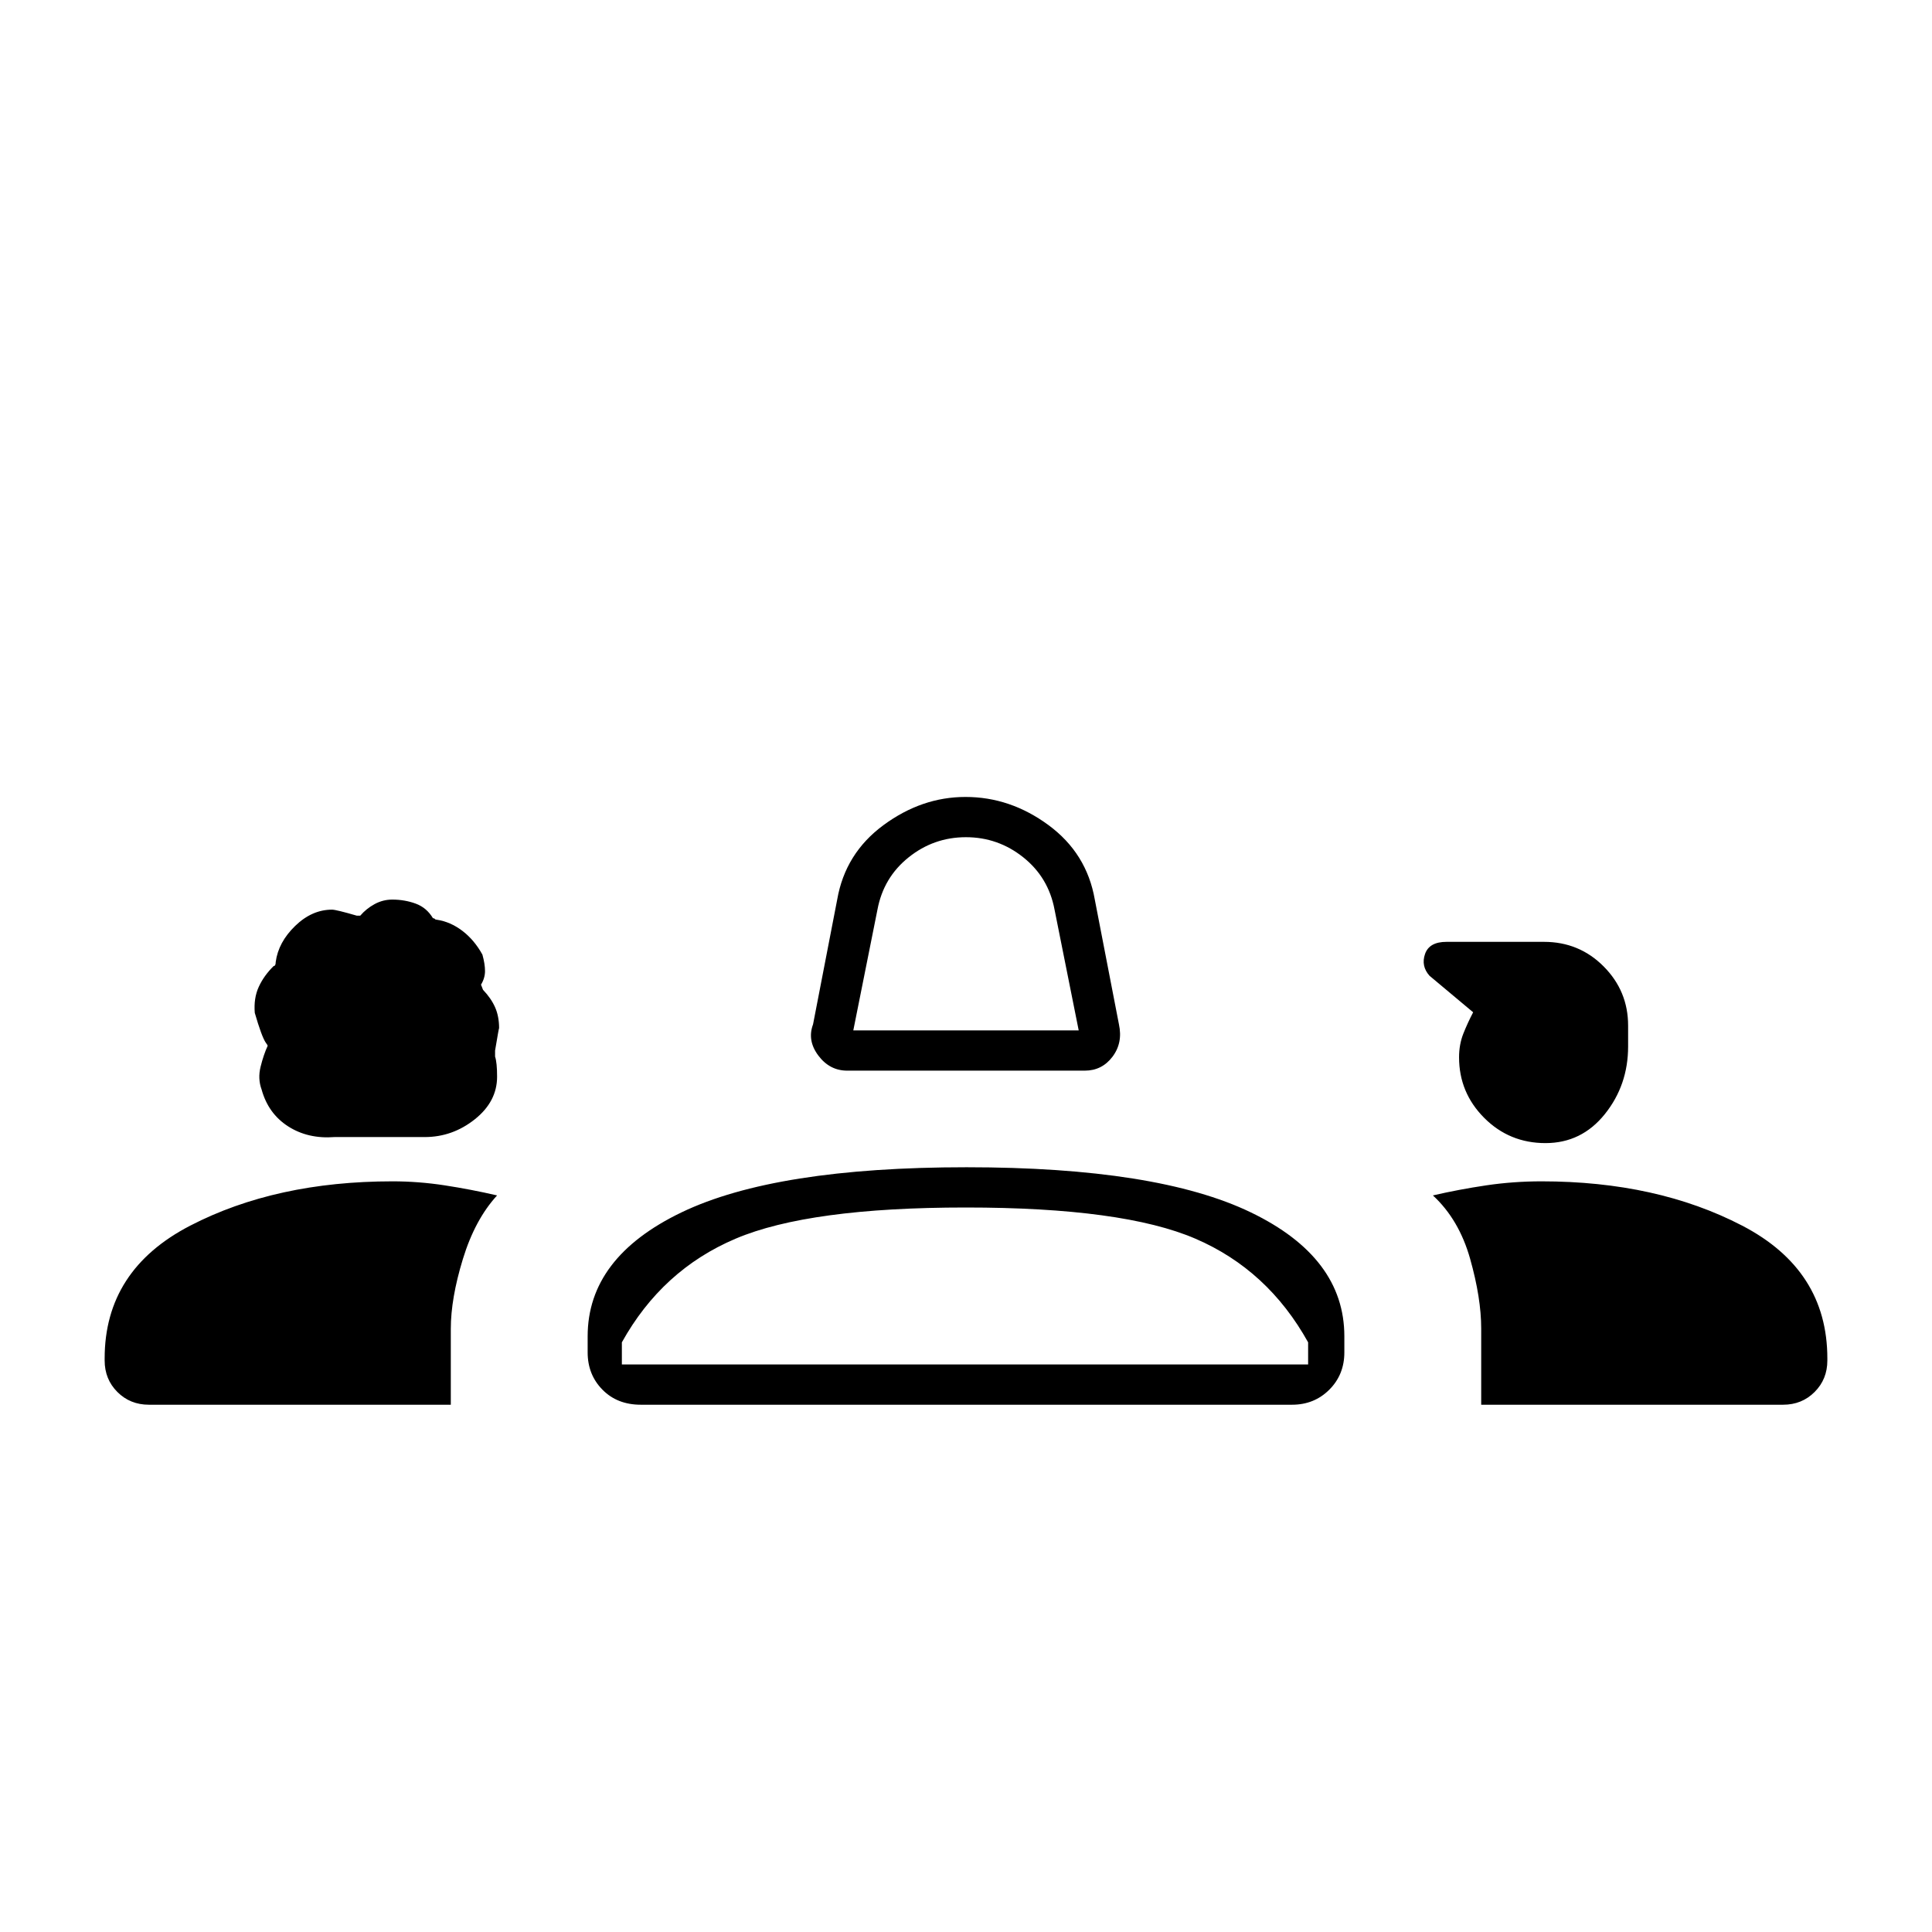<svg xmlns="http://www.w3.org/2000/svg" height="20" viewBox="0 -960 960 960" width="20"><path d="M421-428q-8.75 0-14.37-7.5Q401-443 404-451l12-62q4-23 23-37t40.75-14Q502-564 521-550t23 37l12 62q2 9.2-3.22 16.1-5.22 6.9-13.78 6.9H421Zm3-20h112l-12-60q-3-16-15.54-26t-28.5-10q-15.96 0-28.46 10T436-508l-12 60Zm-257.79 53q-13.21 1-23.07-5.34-9.85-6.34-13.14-18.26-2-5.4-.5-11.4t3.5-10.33q0-.34-1-1.67-2-3-5.4-14.71-.6-7.29 1.96-12.89 2.55-5.6 7.44-10.4 1 0 1-2 1.31-9.82 9.66-17.91Q155-508 165-508q2 0 12.32 3H179q3-3.5 7.13-5.75 4.14-2.25 8.79-2.25 6.15 0 11.62 2 5.46 2 8.59 7.25.62 0 .93.37.32.38.94.38 6.8 1 12.77 5.55 5.96 4.56 9.94 11.8Q241-481 241-477.5t-2 6.79q0-.11 1 2.53 4 4.18 6 8.68t2 10.5q0-1-2 11v3q1 3 1 10 0 12.35-11.08 21.18Q224.83-395 211-395h-44.79Zm601.73 3q-17.94 0-30.44-12.53T725-434.65q0-6.39 2.15-11.81 2.16-5.41 4.85-10.54l-21.68-18.15Q706-480 708.1-486t10.66-6h48.44q17.5 0 29.65 12.22Q809-467.56 809-450.4v10.4q0 19.17-11.56 33.59Q785.88-392 767.94-392ZM52-284v-1q0-44 42.55-66 42.56-22 100.48-22 12.97 0 25.97 2 13 2 26 5-11 12-17 31.61t-6 34.69v37.7H74q-9.35 0-15.67-6.33Q52-274.65 52-284Zm240-4v-8q0-39.17 46.67-61.59Q385.34-380 480.28-380q94.72 0 141.22 22.41Q668-335.17 668-296v8q0 11.05-7.47 18.52Q653.05-262 642-262H318.41q-11.71 0-19.06-7.48Q292-276.95 292-288Zm474-85q57.3 0 99.65 22Q908-329 908-285v1q0 9.35-6.33 15.67Q895.35-262 886-262H736v-37.86q0-15.14-5.5-34.64T712-366q13-3 26.47-5 13.47-2 27.53-2Zm-286.12 13Q402-360 365.5-344.5T309-293v11h341v-11q-20-36-56-51.5T479.88-360Zm1.12 78Zm-1-214Z"/></svg>